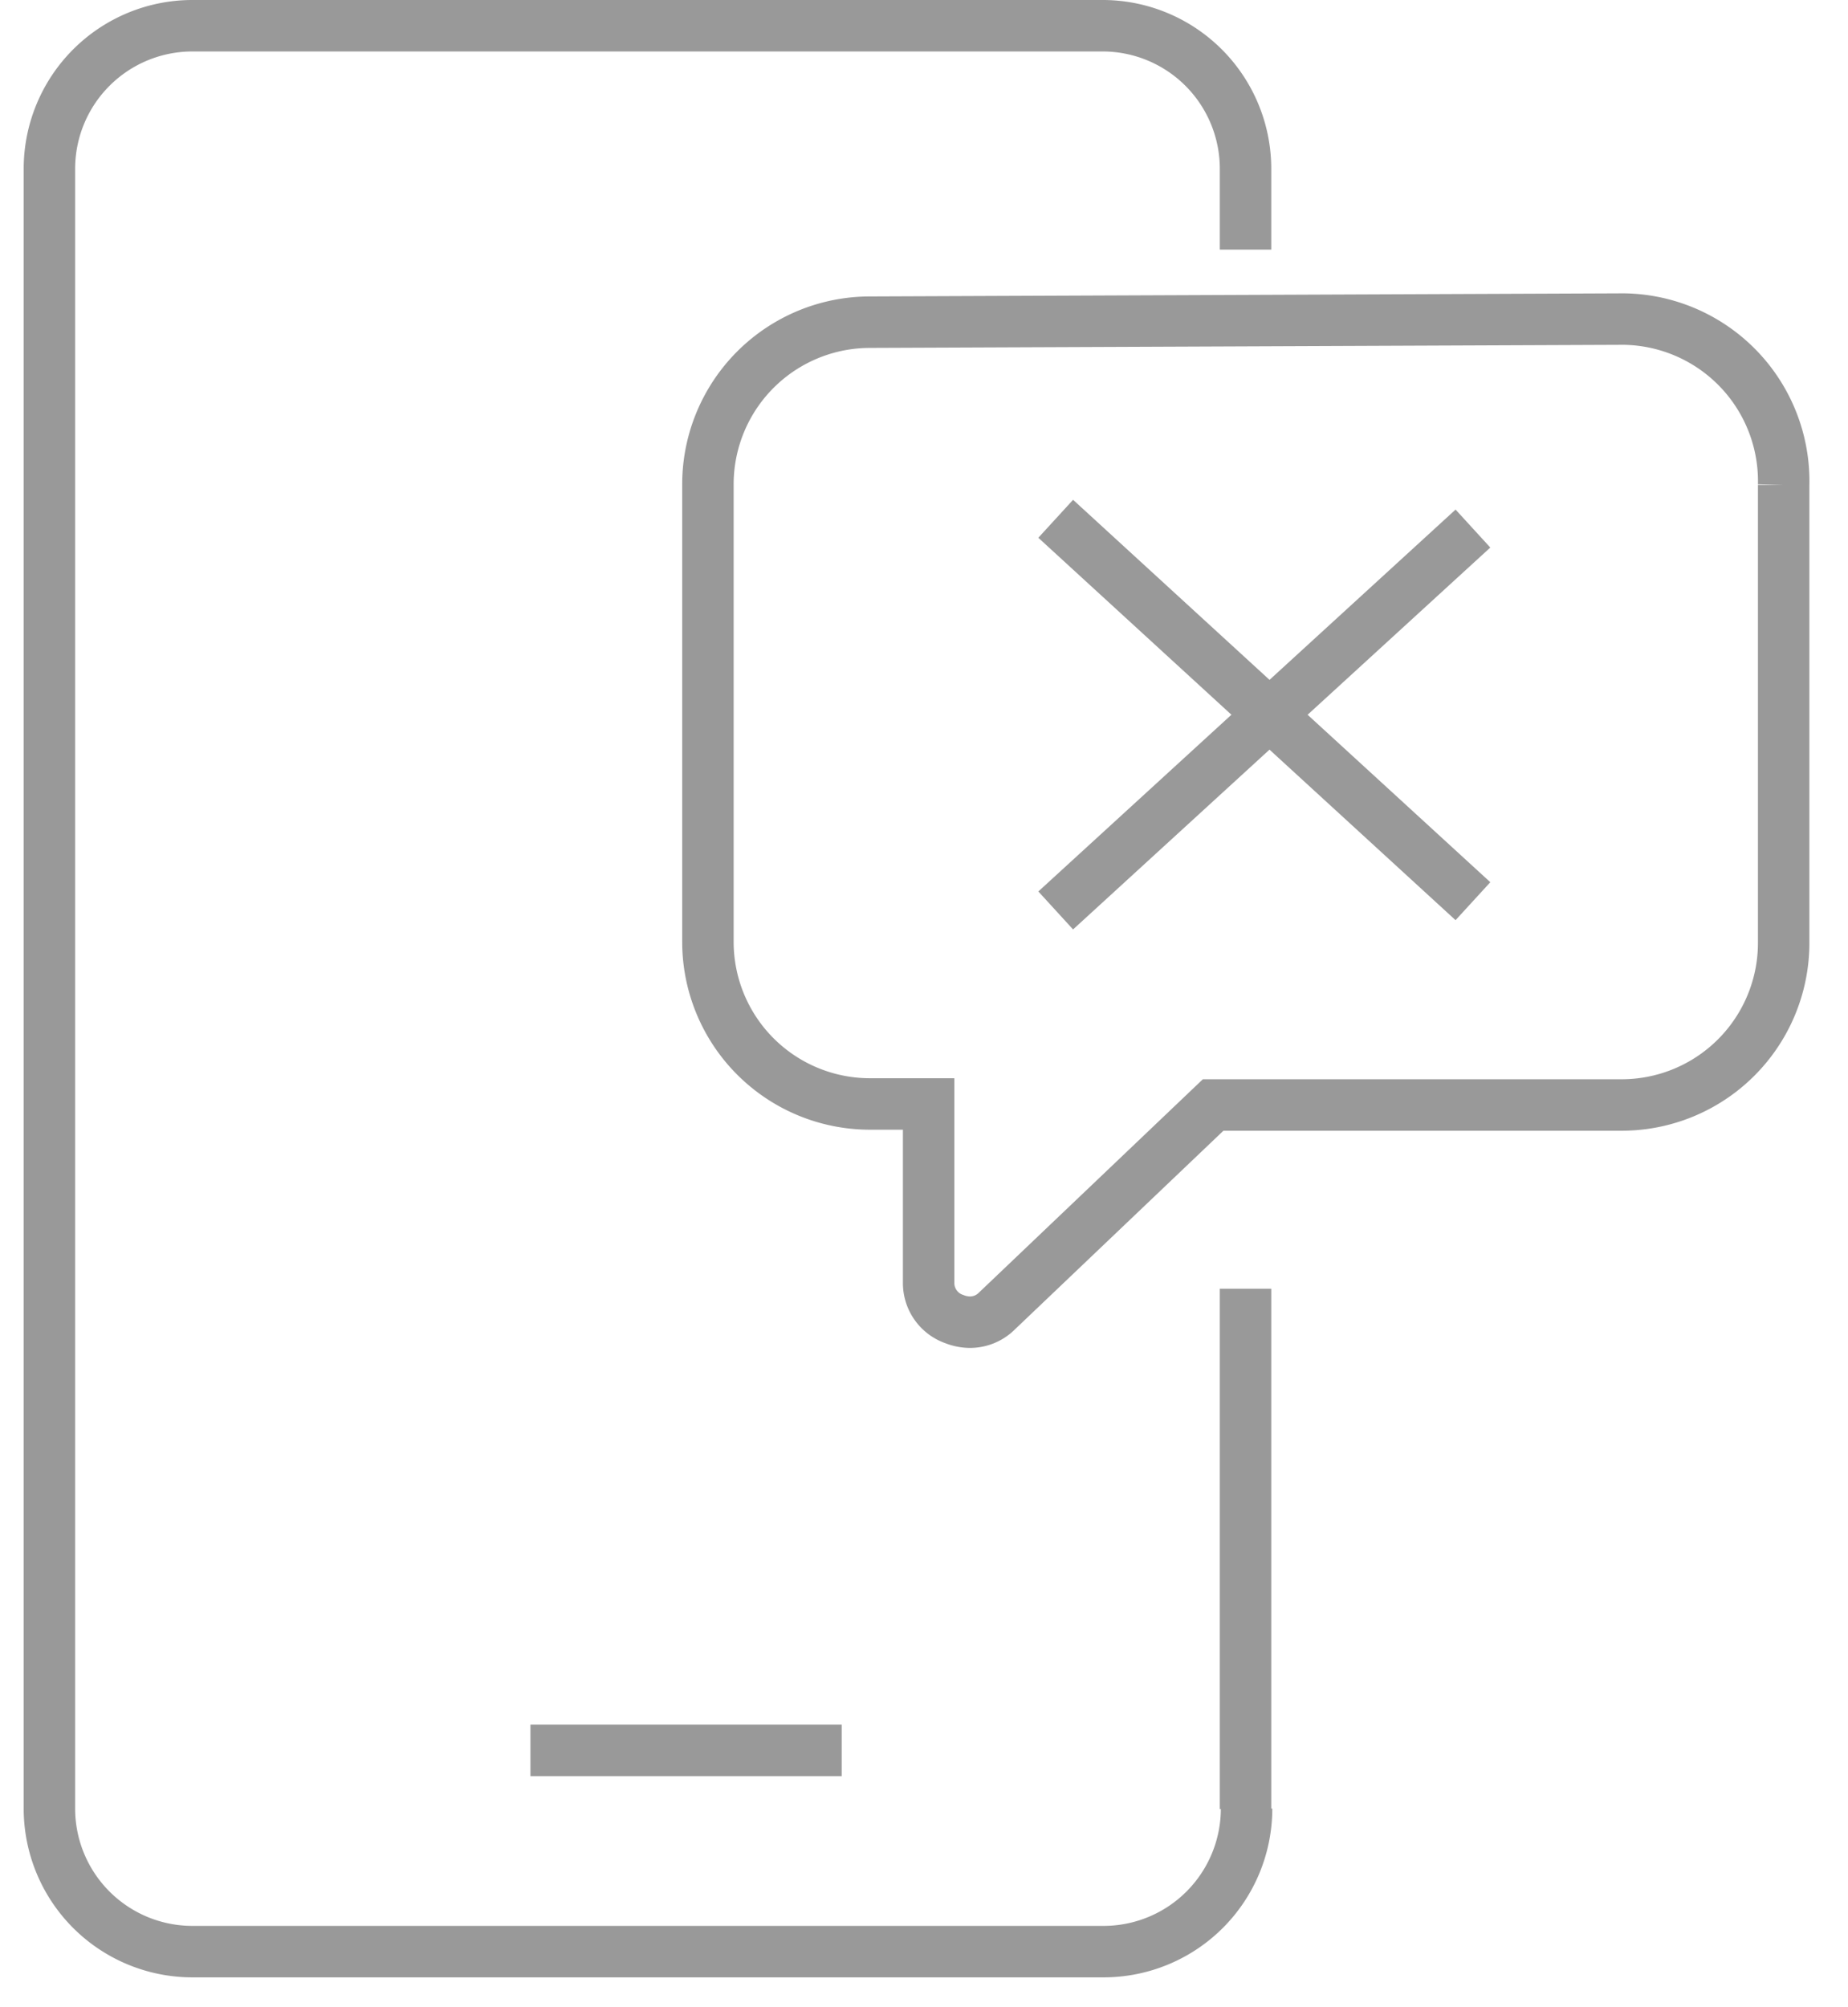 <svg xmlns="http://www.w3.org/2000/svg" width="35" height="38" viewBox="0 0 35 39">
  <g>
    <polyline points="23.75 35.15 23.75 35.15 23.75 25.04" style="fill: none;stroke: #999;stroke-miterlimit: 10"/>
    <g>
      <path d="M23.75,4.85V3.27A2.78,2.78,0,0,0,21,.5H3.27A2.78,2.78,0,0,0,.5,3.27V35.15a2.78,2.78,0,0,0,2.77,2.77H21a2.78,2.78,0,0,0,2.77-2.78" style="fill: none;stroke: #999;stroke-miterlimit: 10"/>
      <line x1="9.85" y1="34.01" x2="15.9" y2="34.01" style="fill: none;stroke: #999;stroke-miterlimit: 10"/>
      <path d="M18.09,25.63a.83.83,0,0,0,.3.06.74.74,0,0,0,.53-.22l4.2-4,7.95,0a3.15,3.15,0,0,0,3.14-3.17l0-8.88A3.15,3.15,0,0,0,31,6.2l-14.56.06a3.15,3.15,0,0,0-3.14,3.17l0,8.88a3.15,3.15,0,0,0,3.17,3.14h1.12l0,3.49A.74.74,0,0,0,18.09,25.63Z" style="fill: none;stroke: #999;stroke-miterlimit: 10"/>
      <line x1="20.06" y1="10.08" x2="28.17" y2="17.51" style="fill: none;stroke: #999;stroke-miterlimit: 10"/>
      <line x1="28.17" y1="10.27" x2="20.06" y2="17.69" style="fill: none;stroke: #999;stroke-miterlimit: 10"/>
    </g>
  </g>
</svg>

